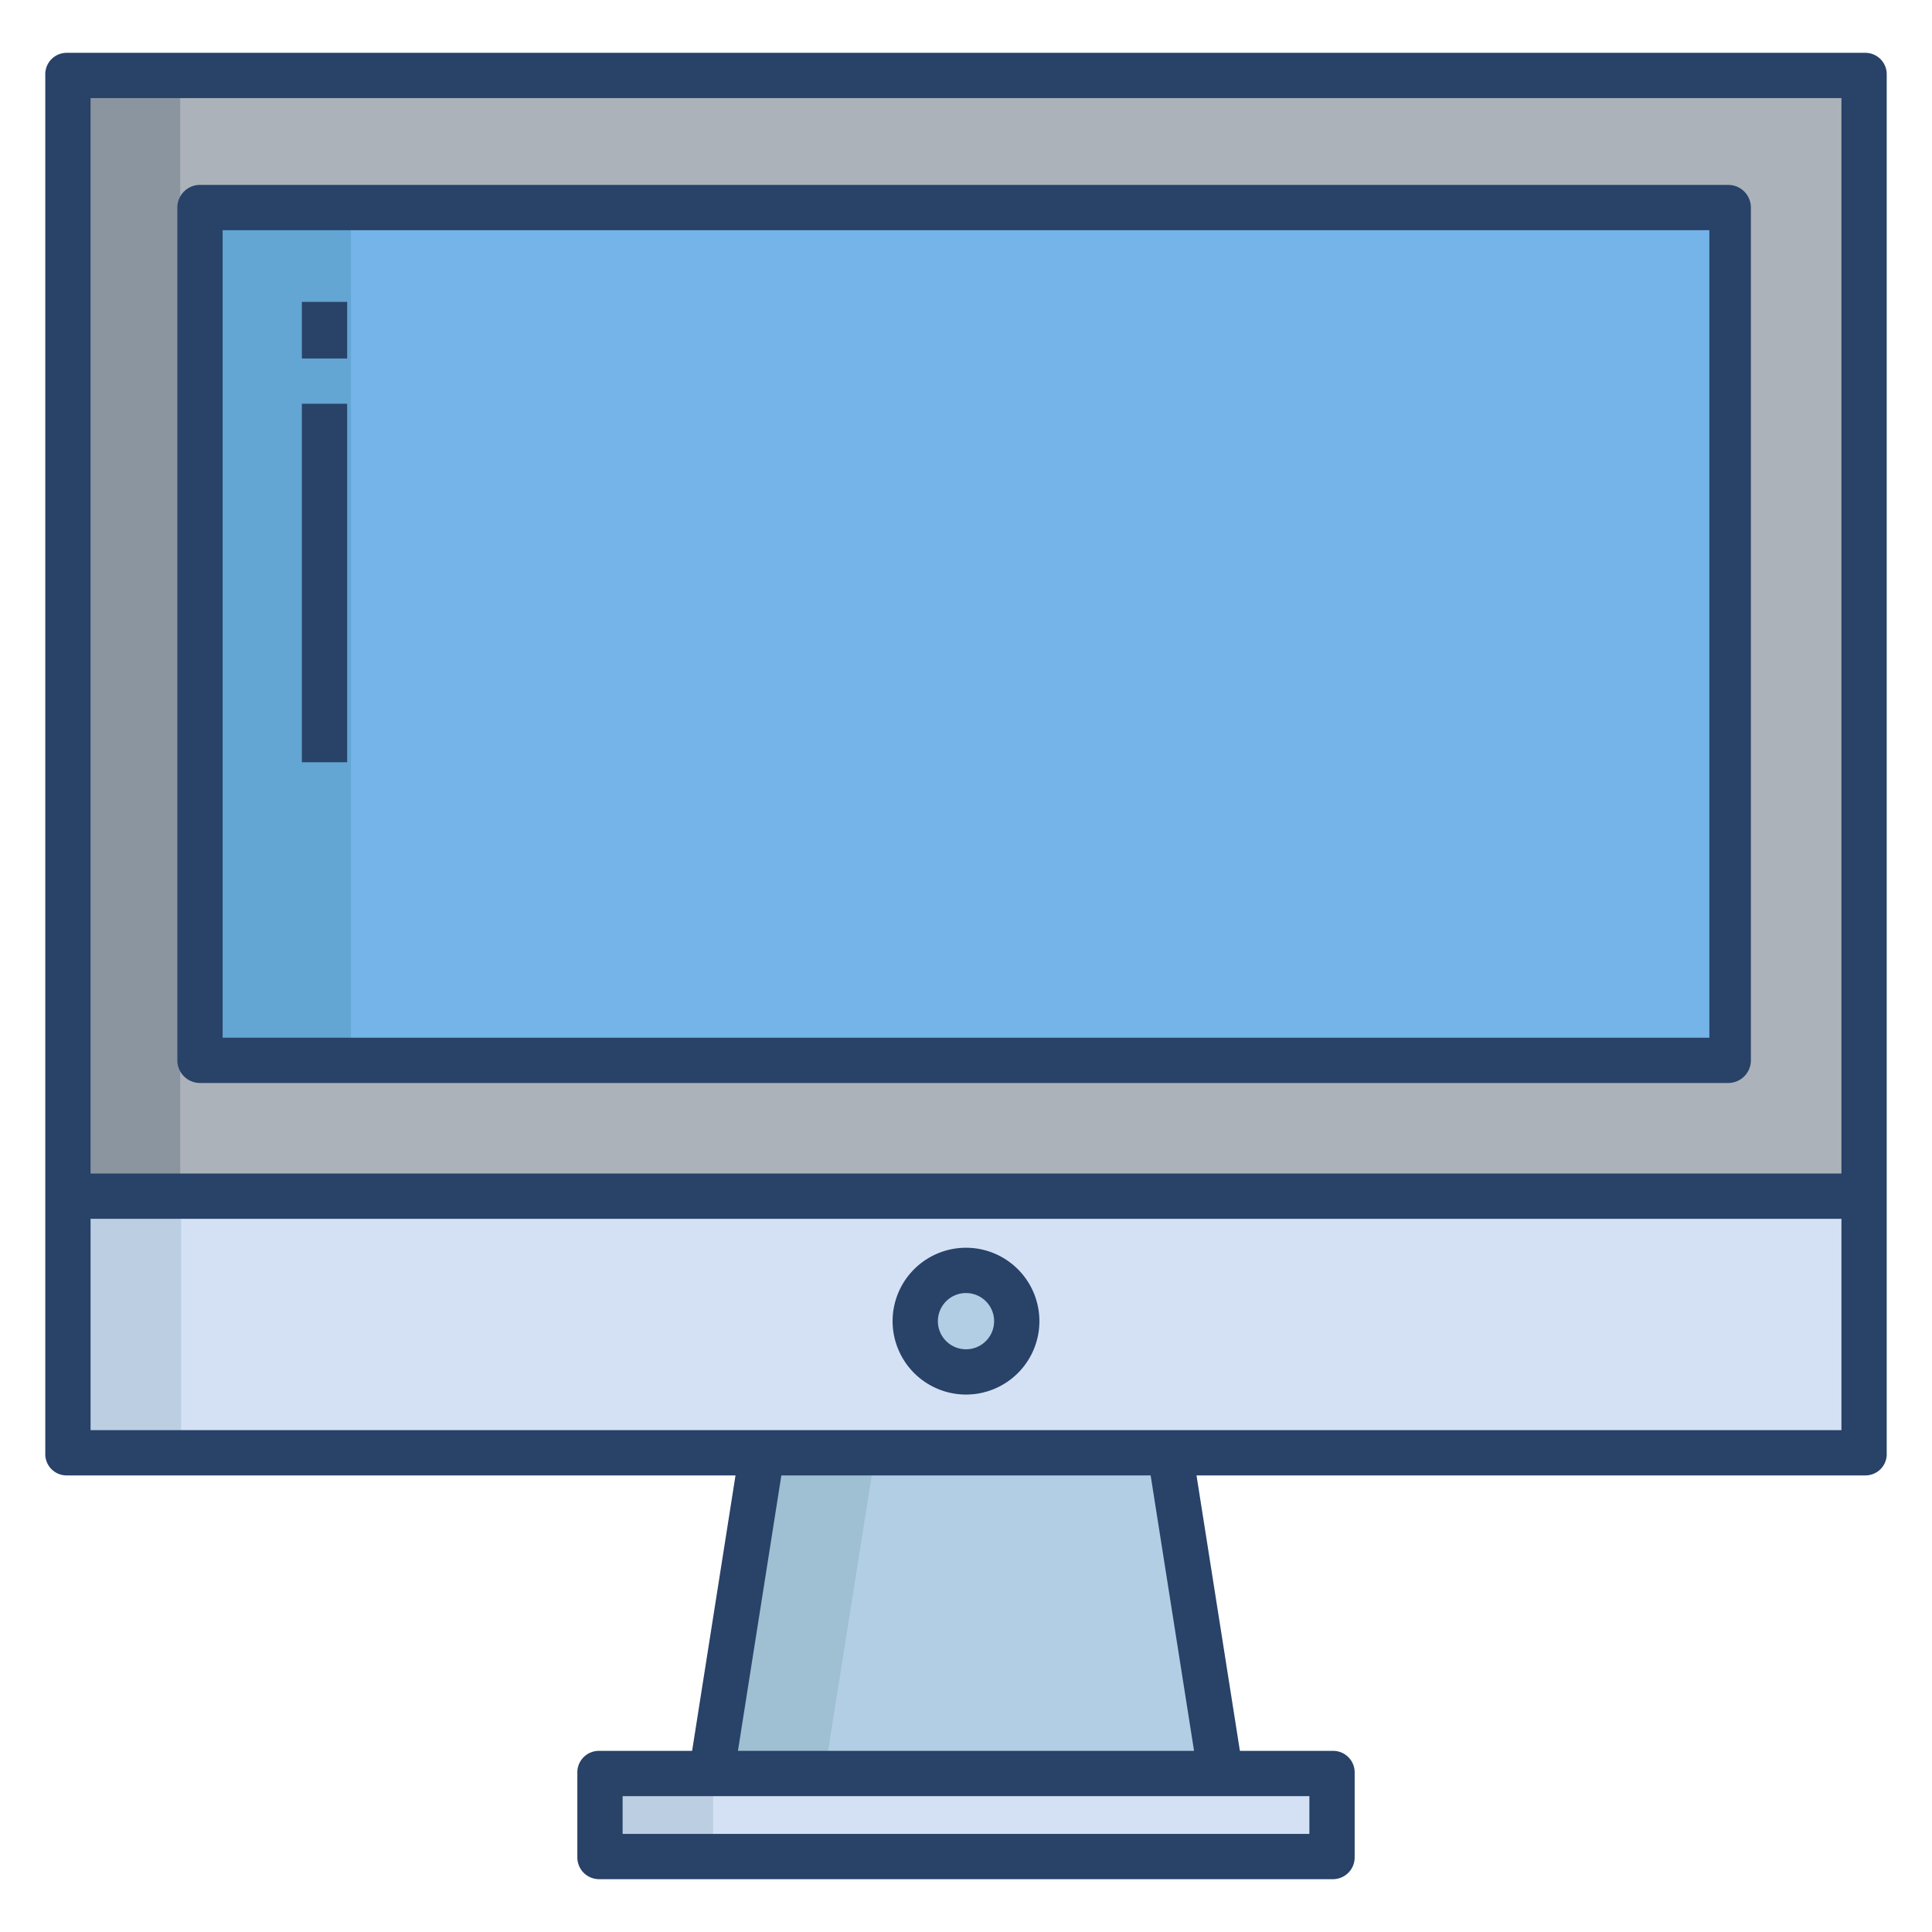 <svg id="Layer_1" height="512" viewBox="0 0 512 512" width="512" xmlns="http://www.w3.org/2000/svg" data-name="Layer 1"><g id="_Path_" data-name=" Path "><path d="m18 317h476v68h-476z" fill="#d4e1f4"/><path d="m494.24 19.85v297.38h-476.48v-297.38z" fill="#acb2ba"/><path d="m159 470h194v22h-194z" fill="#d4e1f4"/></g><circle cx="256" cy="350.12" fill="#b2cee4" r="13.45"/><path d="m310.06 385.19 13.4 84.58h-134.92l13.4-84.58z" fill="#b2cee4"/><path d="m47.76 317.23h-29.76v67.77h30v-67.77z" fill="#bccee2"/><path d="m47.76 19.85h-30v297.38h.24 29.76z" fill="#8b95a0"/><path d="m159 470h30v22h-30z" fill="#bccee2"/><path d="m201.94 385.19-13.4 84.58h30l13.4-84.58z" fill="#9fbfd3"/><path d="m53.27 55.36h405.46v225.59h-405.46z" fill="#74b4e8"/><path d="m53 55h40v226h-40z" fill="#63a5d3"/><g fill="#284268"><path d="m494.238 14h-476.476a5.673 5.673 0 0 0 -5.762 5.848v365.34a5.643 5.643 0 0 0 5.762 5.812h177.155l-11.5 73h-24.544a5.7 5.7 0 0 0 -5.873 5.771v22.381a5.766 5.766 0 0 0 5.873 5.848h194.254a5.766 5.766 0 0 0 5.873-5.848v-22.381a5.7 5.7 0 0 0 -5.873-5.771h-24.539l-11.5-73h177.15a5.643 5.643 0 0 0 5.762-5.812v-365.34a5.673 5.673 0 0 0 -5.762-5.848zm-147.238 462v10h-182v-10zm-151.439-12 11.506-73h97.866l11.506 73zm292.439-85h-464v-56h464zm0-68h-464v-285h464z"/><path d="m256 369.572a19.452 19.452 0 1 0 -19.452-19.452 19.474 19.474 0 0 0 19.452 19.452zm0-26.9a7.452 7.452 0 1 1 -7.452 7.452 7.46 7.46 0 0 1 7.452-7.456z"/><path d="m464 55a6 6 0 0 0 -6-6h-405a6 6 0 0 0 -6 6v226a6 6 0 0 0 6 6h405a6 6 0 0 0 6-6zm-405 6h394v214h-394z"/><path d="m80 80h12v15h-12z"/><path d="m80 107h12v95h-12z"/></g></svg>
